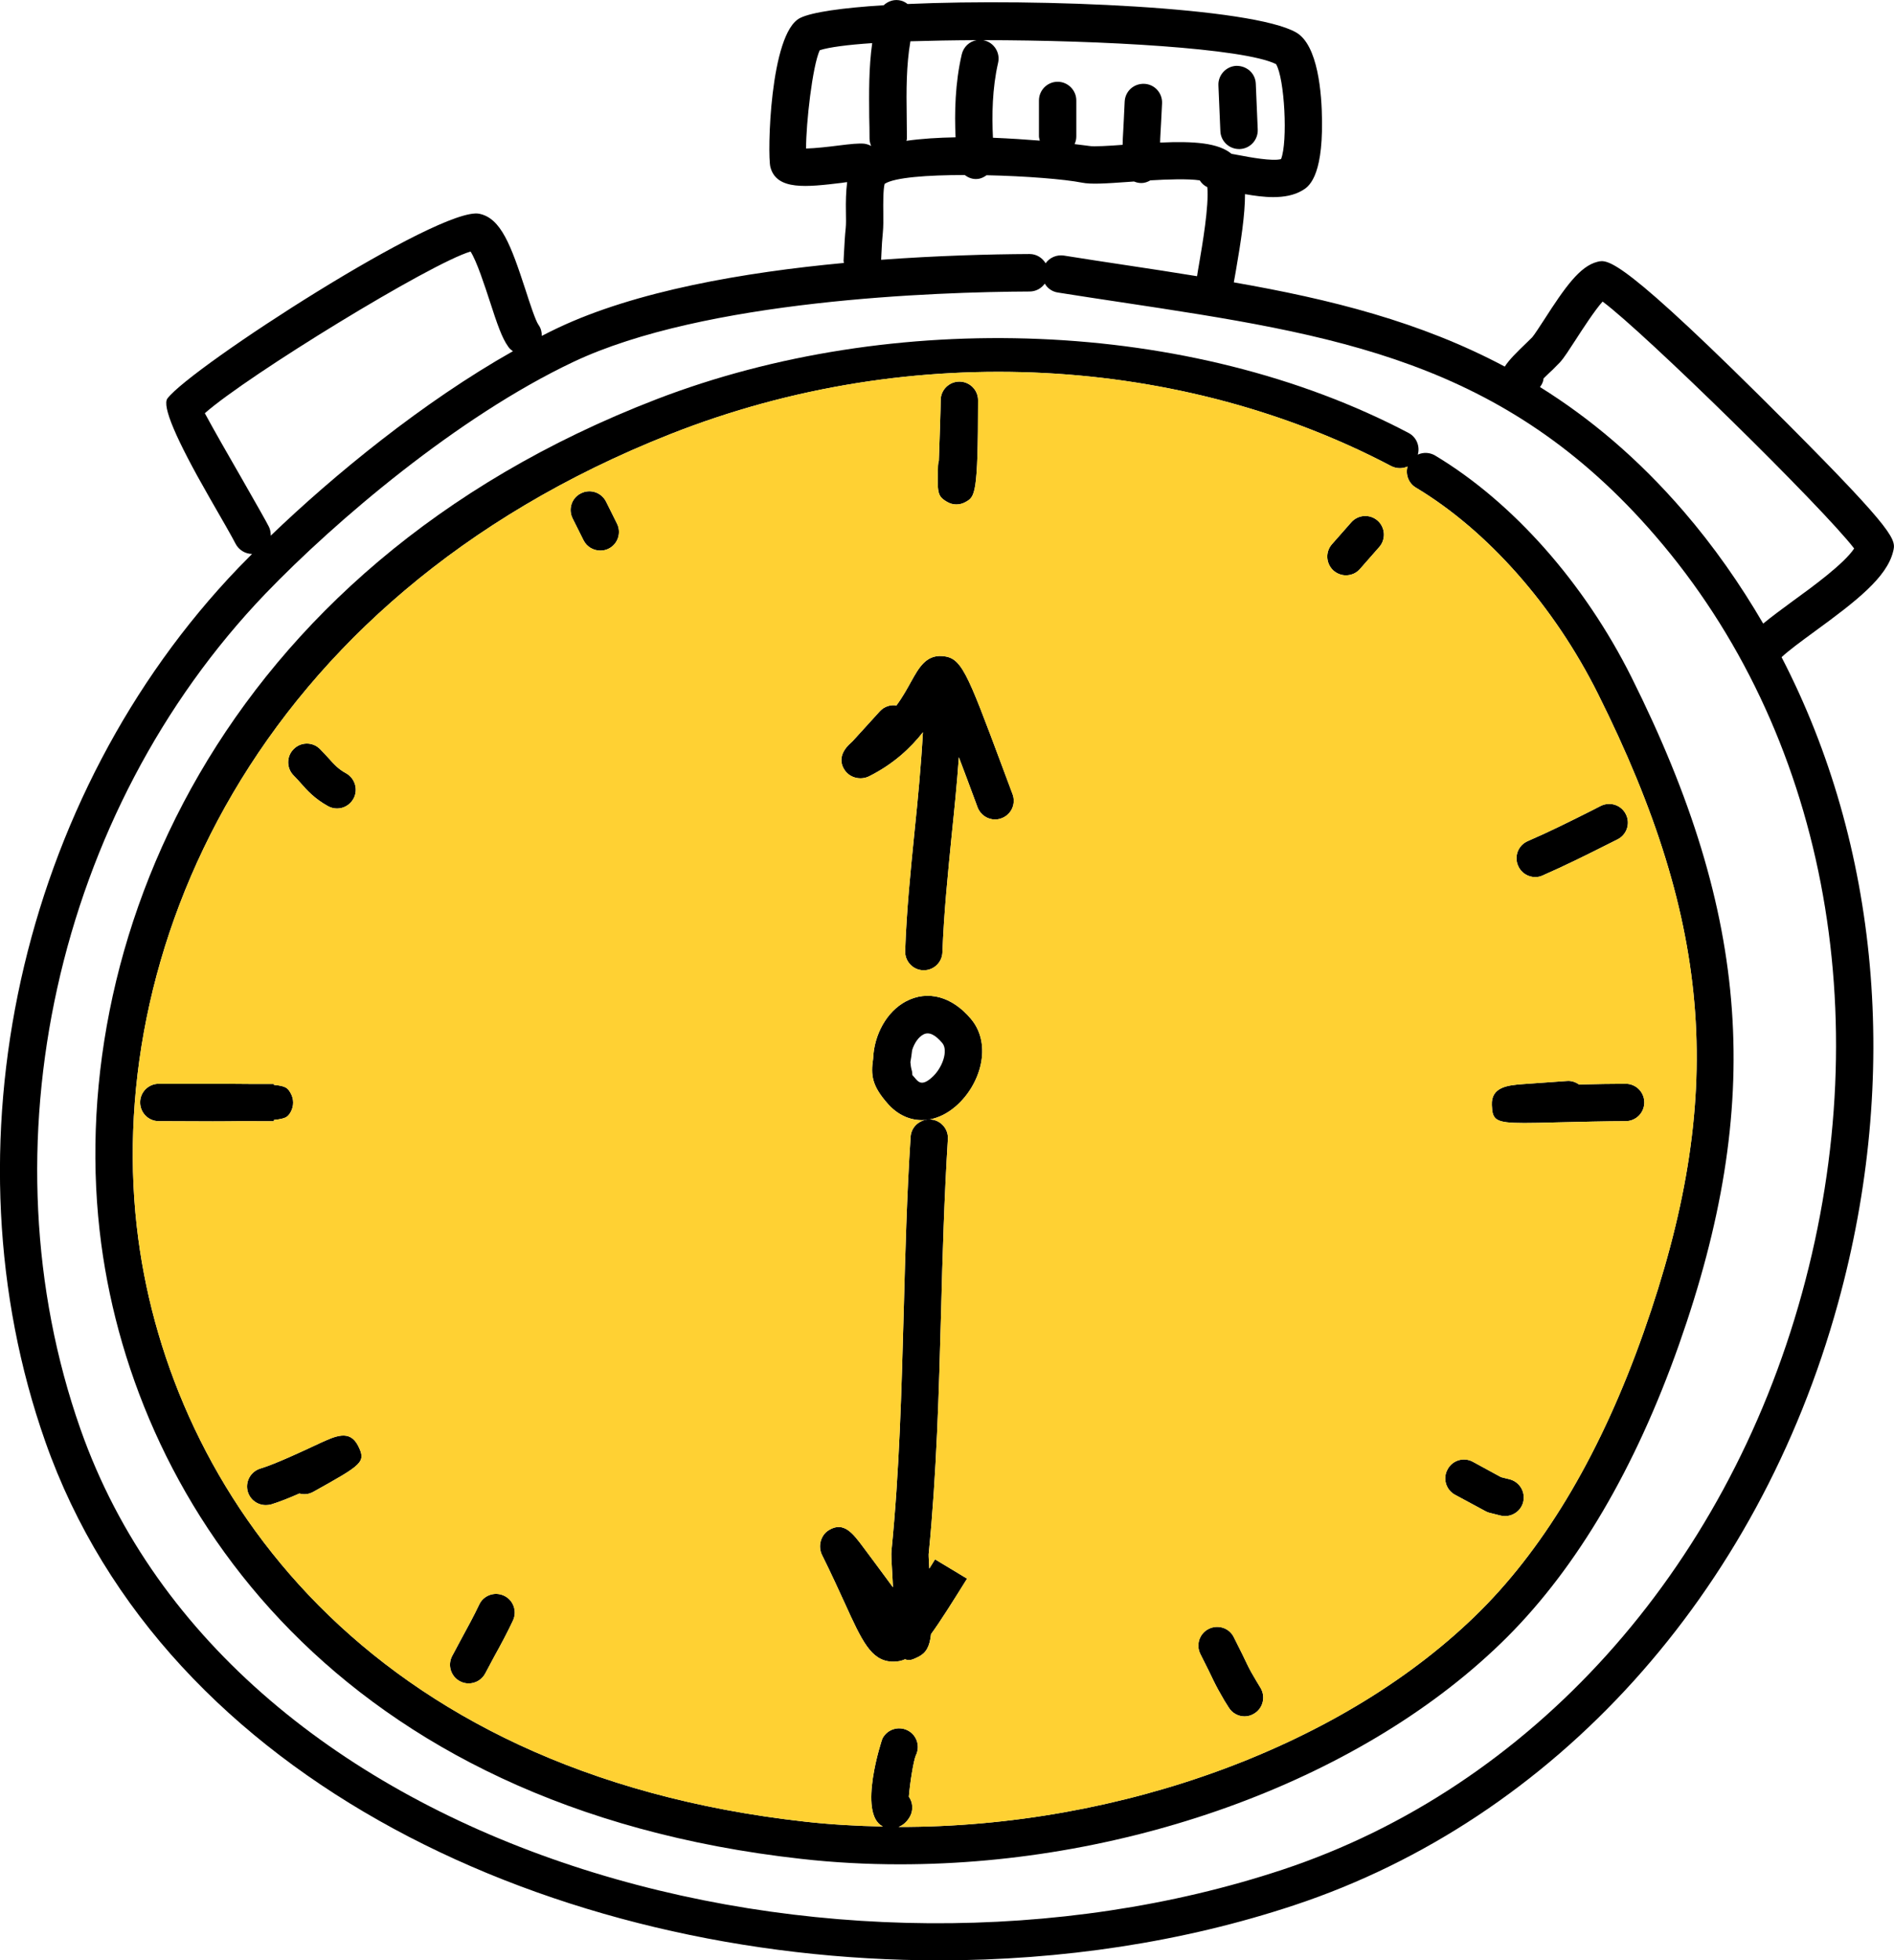 <?xml version="1.0" encoding="UTF-8"?>
<svg id="Capa_2" data-name="Capa 2" xmlns="http://www.w3.org/2000/svg" viewBox="0 0 184.47 190.85">
  <defs>
    <style>
      .cls-1 {
        fill: #ffd133;
      }
    </style>
  </defs>
  <g id="Layer_1" data-name="Layer 1">
    <g>
      <path d="M158.9,65.93c-4.59-9.18-11.55-17.04-19.12-21.58-.54-.32-1.17-.33-1.69-.09,.23-.81-.12-1.7-.9-2.11-21.24-11.18-50.27-12.13-73.25-3.28C21.13,55.36,6.03,92.28,9.86,121.09c3.42,25.67,23.12,54.87,68.17,59.88,3.18,.36,6.4,.53,9.63,.53,22.5,0,45.37-8.37,59.15-22.14,6.84-6.85,12.47-16.43,16.72-28.46,8.29-23.5,6.99-41.72-4.63-64.97Zm1.19,63.76c-4.06,11.51-9.4,20.62-15.86,27.09-13.16,13.15-35.09,21.13-56.71,21.08,.42-.16,.82-.48,1.13-1.05,.32-.63,.25-1.36-.13-1.89,.1-1.29,.45-3.5,.68-4.02,.45-.91,.09-2-.82-2.45-.9-.44-1.99-.08-2.44,.82-.04,.07-2.43,7.28,.03,8.54,0,.01,.01,.01,.01,.01-2.53-.05-5.06-.19-7.55-.47-42.97-4.77-61.73-32.43-64.96-56.74-3.65-27.4,10.97-62.21,51.8-78.34,23.8-9.4,50.06-7.51,70.22,3.1,.52,.27,1.11,.27,1.6,.05-.21,.77,.09,1.62,.81,2.05,6.99,4.19,13.46,11.51,17.74,20.08,11.27,22.55,12.47,39.39,4.45,62.14Z"/>
      <path d="M94.58,99.21c-1.84-2.2-4.22-2.85-6.35-1.72-1.88,1-3.1,3.25-3.19,5.57-.24,1.63-.12,2.65,1.44,4.41,.93,1.05,2.1,1.58,3.31,1.58,.09,0,.19,0,.28-.01,.16-.05,.32-.07,.49-.06,.86-.16,1.72-.58,2.52-1.27,2.41-2.07,3.6-5.98,1.5-8.5Zm-3.88,5.74c-.9,.79-1.26,.37-1.5,.1-.14-.16-.25-.28-.34-.39,0-.17-.02-.34-.07-.5-.07-.25-.1-.51-.12-.76,.06-.33,.12-.72,.17-1.17,.22-.7,.63-1.28,1.1-1.52,.52-.28,1.14,0,1.84,.84,.59,.7,.04,2.45-1.08,3.4Z"/>
      <path d="M97.55,79.66c-.2,.08-.42,.12-.64,.12-.73,0-1.42-.45-1.7-1.19l-1.01-2.72c-.29-.75-.56-1.47-.81-2.15-.18,2.56-.44,5.11-.7,7.62-.37,3.73-.76,7.59-.9,11.36-.03,.99-.84,1.76-1.81,1.76h-.07c-1-.03-1.79-.88-1.75-1.88,.13-3.9,.53-7.82,.91-11.61,.33-3.18,.64-6.44,.82-9.68-1.18,1.5-2.83,3.08-5.25,4.29-.81,.4-1.85,.16-2.36-.59-.35-.5-.72-1.51,.59-2.67l.19-.18,2.63-2.89c.43-.47,1.04-.66,1.62-.57,.62-.84,1.06-1.66,1.44-2.34,.71-1.27,1.41-2.57,2.99-2.47,1.9,.14,2.36,1.34,5.86,10.72l1.02,2.73c.35,.94-.12,1.99-1.07,2.34Z"/>
      <path d="M94.19,153.69c-1.48,2.37-2.59,4.14-3.51,5.4-.13,1.23-.49,1.84-1.23,2.21-.53,.26-.86,.42-1.3,.24-.35,.16-.72,.23-1.11,.23h-.21c-2.01-.13-2.87-2-4.56-5.71-.59-1.29-1.3-2.85-2.2-4.66-.43-.84-.15-1.94,.65-2.43,1.45-.89,2.34,.29,3.36,1.66,.56,.74,1.3,1.75,2.08,2.8,.25,.34,.53,.72,.81,1.1-.01-.37-.04-.72-.05-1-.1-1.61-.13-2.21-.09-2.59,.77-7.7,.98-15.64,1.19-23.31,.15-5.55,.3-11.3,.67-16.95,.05-.82,.64-1.46,1.38-1.64,.16-.05,.32-.07,.49-.06h.07c1,.07,1.76,.93,1.69,1.93-.35,5.59-.52,11.3-.66,16.82-.21,7.74-.43,15.73-1.21,23.57-.01,.21,.03,.73,.06,1.41,.19-.3,.37-.6,.56-.9l3.12,1.88Z"/>
      <path d="M28.31,108.26c-.25,.42-.38,.65-1.63,.77v.13c-.15,0-1.18-.01-3.23-.01-.77,.01-1.66,.02-2.7,.02-1.45,0-3.19-.01-5.28-.02-1.02,0-1.82-.82-1.82-1.83s.82-1.81,1.82-1.81h.01c1.17,0,2.26,0,3.28,0,.06,0,.12,0,.18,0,2.33,0,4.05,0,5.32,.02h2.42v.09c1.23,.11,1.36,.35,1.63,.81,.32,.57,.32,1.26,0,1.83Z"/>
      <path d="M160.15,107.33c0,1-.81,1.82-1.82,1.82-1.79,0-4.44,.07-6.71,.12-1.32,.04-2.36,.06-3.17,.06-2.86,0-3.09-.31-3.15-1.74-.08-1.79,1.6-1.93,2.94-2.04,.9-.07,2.31-.17,4.37-.31,.42-.04,.84,.1,1.18,.34,1.65-.04,3.3-.07,4.54-.07,1.01,0,1.82,.81,1.82,1.82Z"/>
      <path d="M95.26,38.96c0,9.22-.3,9.39-1.21,9.91-.28,.16-.59,.24-.91,.24s-.64-.09-.93-.27c-.93-.55-.92-.89-.85-3.51,.01-.16,.03-.32,.08-.47,.08-2.18,.18-5.24,.18-5.9,0-1,.82-1.81,1.82-1.81s1.82,.81,1.82,1.81Z"/>
      <path d="M30.51,145.24c-.43,.24-.91,.29-1.35,.16-1,.44-1.98,.83-2.74,1.06-.19,.05-.36,.07-.53,.07-.79,0-1.51-.5-1.75-1.29-.29-.96,.26-1.98,1.22-2.27,1.44-.43,4.11-1.68,5.71-2.43,1.61-.74,2.98-1.39,3.8,.2,.82,1.62,.43,1.83-4.36,4.5Z"/>
      <path d="M49.96,157.77c-.56,1.19-1.18,2.35-1.82,3.5-.29,.55-.58,1.09-.88,1.65-.33,.62-.96,.97-1.61,.97-.29,0-.57-.06-.85-.21-.89-.47-1.23-1.57-.76-2.46,.3-.57,.6-1.13,.91-1.7,.59-1.09,1.19-2.17,1.72-3.3,.42-.91,1.51-1.3,2.42-.87,.91,.42,1.3,1.51,.87,2.42Z"/>
      <path d="M122.15,166.83c-.29,.18-.61,.27-.93,.27-.62,0-1.22-.32-1.56-.89l-.42-.67q-.63-1.07-1.05-1.93c-.22-.47-.58-1.21-1.28-2.59-.45-.9-.08-2,.82-2.44,.9-.45,2-.09,2.44,.81,.71,1.41,1.08,2.16,1.3,2.64q.35,.73,.9,1.63l.41,.68c.51,.86,.23,1.98-.63,2.49Z"/>
      <path d="M148.36,146.21c-.2,.83-.95,1.39-1.78,1.39-.13,0-.28-.01-.42-.05-.38-.09-.74-.18-1.12-.28-.13-.04-.26-.09-.38-.16l-2.95-1.59c-.88-.48-1.21-1.59-.72-2.47,.47-.89,1.57-1.22,2.46-.74l2.75,1.5c.26,.07,.53,.13,.81,.2,.98,.24,1.58,1.22,1.35,2.2Z"/>
      <path d="M157.54,81.72l-.88,.44c-2.16,1.09-4.2,2.1-6.41,3.07-.23,.11-.48,.16-.72,.16-.7,0-1.38-.41-1.67-1.1-.41-.92,.01-2,.93-2.4,2.13-.92,4.13-1.92,6.24-2.98l.88-.45c.91-.45,2-.09,2.45,.82,.45,.9,.08,1.99-.82,2.44Z"/>
      <path d="M134.34,53.25l-1.88,2.14c-.35,.41-.86,.62-1.37,.62-.42,0-.85-.15-1.2-.45-.75-.67-.83-1.82-.16-2.58l1.87-2.12c.66-.76,1.81-.84,2.57-.18,.75,.66,.83,1.81,.17,2.57Z"/>
      <path d="M34.42,77.77c-.34,.6-.95,.94-1.59,.94-.3,0-.6-.07-.89-.23-1.31-.73-2.03-1.53-2.66-2.25-.21-.23-.42-.47-.67-.72-.72-.72-.72-1.87-.01-2.58,.71-.72,1.87-.72,2.57,0,.31,.3,.57,.6,.83,.88,.55,.61,.94,1.06,1.72,1.48,.87,.5,1.19,1.61,.7,2.48Z"/>
      <path d="M59.29,53.41c-.26,.14-.55,.19-.83,.19-.66,0-1.3-.36-1.62-.99l-1.07-2.14c-.45-.9-.09-2,.81-2.44,.9-.46,1.99-.1,2.45,.81l1.06,2.13c.45,.9,.09,1.99-.8,2.44Z"/>
      <path d="M120.68,14.51h.08c1-.04,1.78-.89,1.74-1.9l-.19-4.46c-.04-1-.86-1.75-1.9-1.74-1,.05-1.78,.9-1.74,1.9l.19,4.46c.04,.98,.85,1.74,1.82,1.74Z"/>
      <path d="M184.38,53.71c.29-1.13,.44-1.71-10.22-12.4-16.32-16.37-17.57-16.08-18.58-15.82-1.72,.43-3.17,2.51-5.18,5.63-.45,.69-.96,1.48-1.17,1.72-.08,.08-.28,.27-.51,.5-1,.96-1.74,1.69-2.16,2.35-8.23-4.38-17-6.56-26.39-8.2,.06-.34,.13-.69,.19-1.07,.51-2.94,.9-5.51,.9-7.52,.91,.16,1.85,.29,2.74,.29,1.06,0,2.04-.17,2.86-.66,.54-.32,1.96-1.18,1.9-6.75-.02-2.7-.39-7.4-2.52-8.62C121.96,.71,101.42-.19,88.39,.39c-.17-.14-.37-.25-.6-.32-.65-.18-1.27,.02-1.72,.44-3.98,.25-7,.67-8.14,1.24-2.96,1.47-3.2,13.29-2.9,14.5,.59,2.32,3.55,1.96,6.97,1.55,.16-.03,.34-.05,.51-.07-.12,.92-.14,1.94-.12,2.96,.01,.59,.02,1.14-.02,1.51-.08,.75-.12,1.51-.16,2.27l-.05,.93c0,.07,.03,.12,.03,.2-9.75,.91-20.29,2.73-27.91,6.35-.5,.24-1.01,.49-1.51,.75,0-.37-.08-.74-.32-1.07-.3-.42-.86-2.15-1.27-3.42-1.41-4.31-2.38-6.97-4.5-7.4-3.81-.77-28.1,14.96-30.37,17.98q-.82,1.09,4.08,9.63c1.13,1.96,2.29,3.98,2.55,4.51,.32,.62,.95,.99,1.61,1-.45,.45-.89,.9-1.32,1.34C1.89,77.51-5.67,111.7,4.41,140.34c11.67,33.19,49.82,50.51,87.07,50.51,11.91,0,23.74-1.77,34.58-5.37,25.36-8.4,45.16-30.31,52.95-58.58,6.12-22.18,3.98-44.63-5.49-62.92,.69-.65,1.92-1.55,3.23-2.51,4.08-2.97,7.01-5.26,7.63-7.76ZM124.28,6.24c.84,1.37,1.16,7.58,.49,9.25-.85,.23-3.05-.18-4.14-.39-.23-.04-.45-.08-.68-.12-1.28-1.07-3.64-1.25-6.96-1.1,0-.27,.02-.5,.04-.94,.03-.53,.08-1.36,.15-2.87,.05-1.01-.72-1.87-1.74-1.91-1.03-.03-1.85,.73-1.9,1.73-.06,1.51-.12,2.32-.14,2.85-.04,.65-.05,.88-.06,1.36-1.29,.1-2.83,.19-3.25,.11-.03,0-.56-.08-1.43-.18,.11-.23,.17-.48,.17-.75v-3.5c0-1-.82-1.82-1.82-1.82s-1.82,.82-1.82,1.82v3.5c0,.14,.06,.28,.08,.41-1.36-.11-2.93-.21-4.56-.28-.11-2.18-.07-4.81,.5-7.29,.23-.98-.38-1.96-1.36-2.19-.03-.01-.07-.01-.1-.02,11.53,0,25.39,.78,28.53,2.33Zm-35.97,5.11c-.04-2.57-.04-5.01,.36-7.33,1.98-.06,4.16-.1,6.45-.11-.69,.12-1.28,.65-1.45,1.39-.65,2.8-.71,5.68-.6,8.07-1.68,.03-3.32,.13-4.79,.34,.02-.08,.05-.15,.05-.23,0-.71-.01-1.42-.02-2.13Zm-2.46,13.3c.03-.69,.07-1.37,.14-2.05,.05-.48,.05-1.19,.04-1.96-.01-.73-.02-2.18,.13-2.74,.95-.63,4.19-.86,7.8-.86,.31,.23,.67,.39,1.09,.39,.05,0,.11,0,.17-.01,.33-.03,.62-.18,.87-.36,3.82,.08,7.62,.39,9.28,.72,.9,.18,2.28,.09,4.66-.08,.12-.01,.27-.02,.42-.03,.22,.09,.45,.15,.72,.15,.32,0,.61-.11,.87-.26,1.69-.1,3.65-.17,4.81,0,.19,.29,.43,.52,.74,.66,.17,1.82-.48,5.6-.82,7.58-.07,.39-.13,.74-.18,1.09-2.27-.37-4.55-.72-6.88-1.07-2-.3-4.03-.61-6.1-.94-.7-.1-1.38,.2-1.77,.75-.32-.53-.89-.9-1.56-.9h-.01c-3.93,.02-8.99,.16-14.45,.56l.03-.64Zm-4.29-10.47c-.77,.1-2.15,.26-3.05,.28-.01-2.43,.62-8.04,1.33-9.57,.88-.29,2.7-.53,5.11-.69-.34,2.41-.31,4.83-.29,7.2,.02,.69,.03,1.39,.03,2.08,0,.26,.06,.5,.16,.73-.2-.11-.42-.18-.66-.22-.55-.05-1.28,.02-2.63,.19ZM23.56,46.61c-1.18-2.04-2.81-4.89-3.61-6.38,4.19-3.7,22.03-14.62,25.88-15.74,.6,.91,1.41,3.42,1.88,4.85,.71,2.19,1.18,3.57,1.79,4.41,.12,.19,.29,.32,.46,.44-8.73,4.92-17.41,12.02-23.59,17.96,0-.29-.04-.58-.17-.85-.3-.59-1.2-2.17-2.64-4.69ZM175.5,125.93c-7.47,27.1-26.39,48.07-50.58,56.09-43.12,14.29-102.34-1.01-117.08-42.88C-1.8,111.75,5.45,79.06,25.86,57.79c6.8-7.07,18.73-17.23,29.97-22.55,12.79-6.06,35.35-6.82,44.45-6.86,.62,0,1.15-.31,1.48-.77,.26,.46,.73,.79,1.28,.87,2.08,.33,4.12,.64,6.12,.94,20.84,3.15,37.3,5.63,52.06,22.74,16.44,19.02,21.77,46.6,14.28,73.77Zm-3.77-65.22c-2.25-3.86-4.82-7.53-7.75-10.93-4.47-5.18-9.13-9.07-13.99-12.1,.19-.25,.33-.53,.35-.84,.34-.33,.7-.68,.92-.88,.33-.34,.6-.6,.68-.69,.41-.45,.89-1.22,1.52-2.18,.6-.93,1.88-2.91,2.63-3.73,4.03,2.98,21.47,20.08,24.5,24.04-.97,1.47-4.04,3.72-5.98,5.12-1.1,.81-2.08,1.53-2.88,2.19Z"/>
      <path class="cls-1" d="M155.64,67.55c-4.28-8.57-10.75-15.89-17.74-20.08-.72-.43-1.02-1.28-.81-2.05-.49,.22-1.08,.22-1.6-.05-20.16-10.61-46.42-12.5-70.22-3.1C24.44,58.4,9.82,93.21,13.47,120.61c3.23,24.31,21.99,51.97,64.96,56.74,2.49,.28,5.02,.42,7.55,.47,0,0-.01,0-.01-.01-2.46-1.26-.07-8.47-.03-8.54,.45-.9,1.54-1.26,2.44-.82,.91,.45,1.27,1.54,.82,2.45-.23,.52-.58,2.73-.68,4.02,.38,.53,.45,1.26,.13,1.89-.31,.57-.71,.89-1.13,1.05,21.62,.05,43.55-7.93,56.71-21.08,6.46-6.47,11.8-15.58,15.86-27.09,8.02-22.75,6.82-39.59-4.45-62.14Zm-127.04,5.38c.71-.72,1.87-.72,2.57,0,.31,.3,.57,.6,.83,.88,.55,.61,.94,1.06,1.72,1.48,.87,.5,1.19,1.61,.7,2.48-.34,.6-.95,.94-1.59,.94-.3,0-.6-.07-.89-.23-1.31-.73-2.03-1.53-2.66-2.25-.21-.23-.42-.47-.67-.72-.72-.72-.72-1.87-.01-2.58Zm-7.85,36.24c-1.45,0-3.19-.01-5.28-.02-1.02,0-1.82-.82-1.82-1.83s.82-1.81,1.82-1.81h.01c1.17,0,2.26,0,3.28,0,.06,0,.12,0,.18,0,2.33,0,4.05,0,5.32,.02h2.42v.09c1.23,.11,1.36,.35,1.63,.81,.32,.57,.32,1.26,0,1.83-.25,.42-.38,.65-1.63,.77v.13c-.15,0-1.18-.01-3.23-.01-.77,.01-1.66,.02-2.7,.02Zm9.76,36.07c-.43,.24-.91,.29-1.35,.16-1,.44-1.98,.83-2.74,1.06-.19,.05-.36,.07-.53,.07-.79,0-1.51-.5-1.75-1.29-.29-.96,.26-1.98,1.22-2.27,1.44-.43,4.11-1.68,5.71-2.43,1.61-.74,2.98-1.39,3.8,.2,.82,1.62,.43,1.83-4.36,4.5Zm19.45,12.53c-.56,1.19-1.18,2.35-1.82,3.5-.29,.55-.58,1.09-.88,1.65-.33,.62-.96,.97-1.61,.97-.29,0-.57-.06-.85-.21-.89-.47-1.23-1.57-.76-2.46,.3-.57,.6-1.13,.91-1.7,.59-1.09,1.19-2.17,1.72-3.3,.42-.91,1.51-1.3,2.42-.87,.91,.42,1.3,1.51,.87,2.42Zm9.33-104.36c-.26,.14-.55,.19-.83,.19-.66,0-1.3-.36-1.62-.99l-1.07-2.14c-.45-.9-.09-2,.81-2.44,.9-.46,1.99-.1,2.45,.81l1.06,2.13c.45,.9,.09,1.99-.8,2.44Zm32.07-8.08c.01-.16,.03-.32,.08-.47,.08-2.18,.18-5.24,.18-5.9,0-1,.82-1.81,1.82-1.81s1.82,.81,1.82,1.81c0,9.22-.3,9.39-1.21,9.91-.28,.16-.59,.24-.91,.24s-.64-.09-.93-.27c-.93-.55-.92-.89-.85-3.51Zm-.73,63.65c1,.07,1.76,.93,1.69,1.93-.35,5.59-.52,11.3-.66,16.82-.21,7.74-.43,15.73-1.21,23.57-.01,.21,.03,.73,.06,1.41,.19-.3,.37-.6,.56-.9l3.12,1.88c-1.48,2.37-2.59,4.14-3.51,5.4-.13,1.23-.49,1.84-1.23,2.21-.53,.26-.86,.42-1.3,.24-.35,.16-.72,.23-1.11,.23h-.21c-2.01-.13-2.87-2-4.56-5.71-.59-1.29-1.3-2.85-2.2-4.66-.43-.84-.15-1.94,.65-2.43,1.45-.89,2.34,.29,3.36,1.66,.56,.74,1.3,1.75,2.08,2.8,.25,.34,.53,.72,.81,1.1-.01-.37-.04-.72-.05-1-.1-1.61-.13-2.21-.09-2.59,.77-7.7,.98-15.64,1.19-23.31,.15-5.55,.3-11.3,.67-16.95,.05-.82,.64-1.46,1.38-1.64-.09,.01-.19,.01-.28,.01-1.21,0-2.38-.53-3.31-1.58-1.56-1.76-1.68-2.78-1.44-4.41,.09-2.32,1.31-4.57,3.19-5.57,2.13-1.13,4.51-.48,6.35,1.72,2.1,2.52,.91,6.43-1.5,8.5-.8,.69-1.66,1.11-2.52,1.27h.07Zm6.92-29.32c-.2,.08-.42,.12-.64,.12-.73,0-1.42-.45-1.7-1.19l-1.01-2.72c-.29-.75-.56-1.47-.81-2.15-.18,2.56-.44,5.11-.7,7.62-.37,3.73-.76,7.59-.9,11.36-.03,.99-.84,1.76-1.81,1.76h-.07c-1-.03-1.79-.88-1.75-1.88,.13-3.9,.53-7.82,.91-11.61,.33-3.18,.64-6.44,.82-9.68-1.18,1.5-2.83,3.08-5.25,4.29-.81,.4-1.85,.16-2.36-.59-.35-.5-.72-1.51,.59-2.67l.19-.18,2.63-2.89c.43-.47,1.04-.66,1.62-.57,.62-.84,1.06-1.66,1.44-2.34,.71-1.27,1.41-2.57,2.99-2.47,1.9,.14,2.36,1.34,5.86,10.72l1.02,2.73c.35,.94-.12,1.99-1.07,2.34Zm24.6,87.17c-.29,.18-.61,.27-.93,.27-.62,0-1.22-.32-1.56-.89l-.42-.67q-.63-1.07-1.05-1.93c-.22-.47-.58-1.21-1.28-2.59-.45-.9-.08-2,.82-2.44,.9-.45,2-.09,2.44,.81,.71,1.41,1.08,2.16,1.3,2.64q.35,.73,.9,1.63l.41,.68c.51,.86,.23,1.98-.63,2.49Zm12.19-113.58l-1.88,2.14c-.35,.41-.86,.62-1.37,.62-.42,0-.85-.15-1.2-.45-.75-.67-.83-1.82-.16-2.58l1.87-2.12c.66-.76,1.81-.84,2.57-.18,.75,.66,.83,1.81,.17,2.57Zm14.45,28.64c2.13-.92,4.13-1.92,6.24-2.98l.88-.45c.91-.45,2-.09,2.45,.82,.45,.9,.08,1.99-.82,2.44l-.88,.44c-2.16,1.09-4.2,2.1-6.41,3.07-.23,.11-.48,.16-.72,.16-.7,0-1.38-.41-1.67-1.1-.41-.92,.01-2,.93-2.4Zm-.43,64.32c-.2,.83-.95,1.39-1.78,1.39-.13,0-.28-.01-.42-.05-.38-.09-.74-.18-1.12-.28-.13-.04-.26-.09-.38-.16l-2.95-1.59c-.88-.48-1.21-1.59-.72-2.47,.47-.89,1.57-1.22,2.46-.74l2.75,1.5c.26,.07,.53,.13,.81,.2,.98,.24,1.58,1.22,1.35,2.2Zm9.97-37.06c-1.79,0-4.44,.07-6.71,.12-1.32,.04-2.36,.06-3.17,.06-2.86,0-3.09-.31-3.15-1.74-.08-1.79,1.6-1.93,2.94-2.04,.9-.07,2.31-.17,4.37-.31,.42-.04,.84,.1,1.18,.34,1.65-.04,3.3-.07,4.54-.07,1.01,0,1.82,.81,1.82,1.82s-.81,1.82-1.82,1.82Z"/>
    </g>
  </g>
</svg>